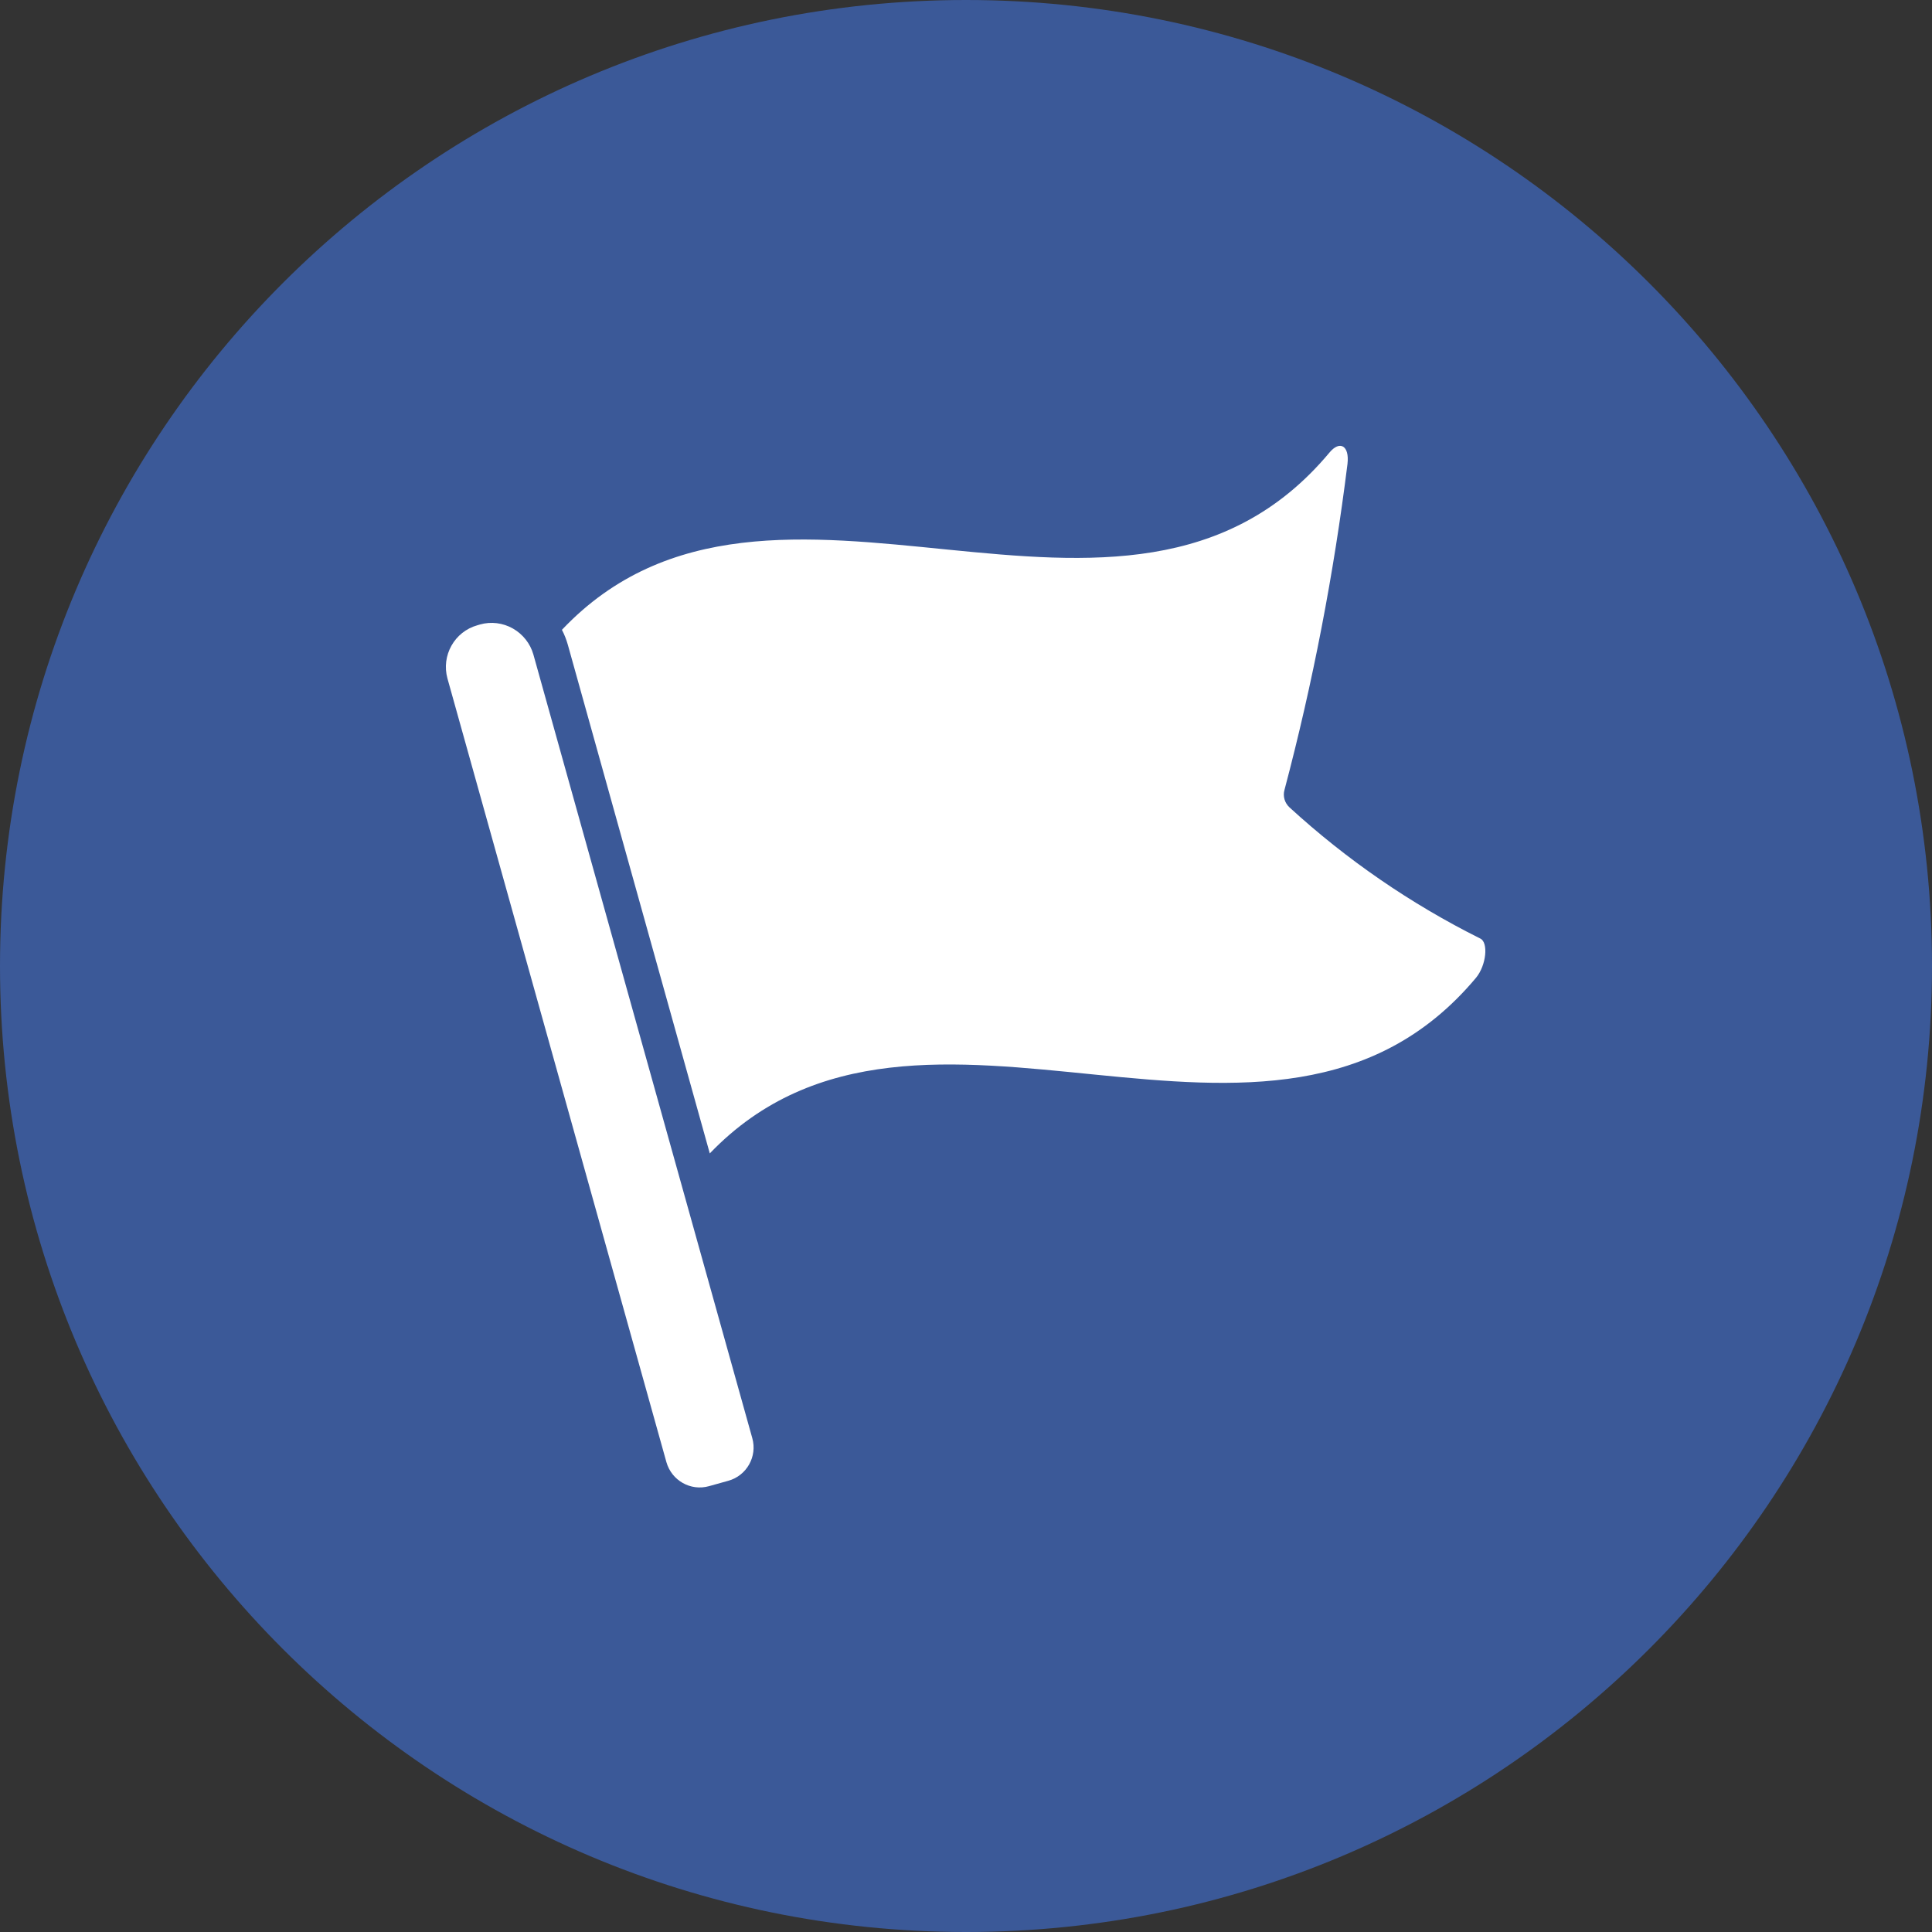 <svg width="13" height="13" viewBox="0 0 13 13" fill="none" xmlns="http://www.w3.org/2000/svg">
<rect x="0" y="0" width="13" height="13" fill="#333333" stroke="none"/>
<path d="M6.5 0C10.09 0 13 2.91 13 6.5C13 10.09 10.09 13 6.5 13C2.91 13 0 10.09 0 6.5C0 2.91 2.91 0 6.5 0Z" fill="#3B5998"/>
<path d="M4.771 10L4.9 9.964C5.024 9.93 5.097 9.801 5.062 9.677L3.589 4.404C3.568 4.33 3.518 4.267 3.451 4.229C3.384 4.191 3.304 4.181 3.23 4.202L3.213 4.207C3.058 4.25 2.968 4.411 3.011 4.566L4.484 9.838C4.519 9.962 4.647 10.035 4.771 10V10Z" fill="white"/>
<path d="M9.96 6.315C9.493 6.082 9.061 5.785 8.676 5.432C8.644 5.402 8.631 5.357 8.643 5.315C8.834 4.594 8.975 3.861 9.067 3.121C9.081 2.998 9.015 2.961 8.945 3.046C7.572 4.689 5.195 2.745 3.781 4.238C3.798 4.27 3.811 4.304 3.821 4.339L4.776 7.761C6.193 6.286 8.561 8.217 9.932 6.579C10.002 6.494 10.016 6.34 9.96 6.315V6.315Z" fill="white"/>
</svg>

